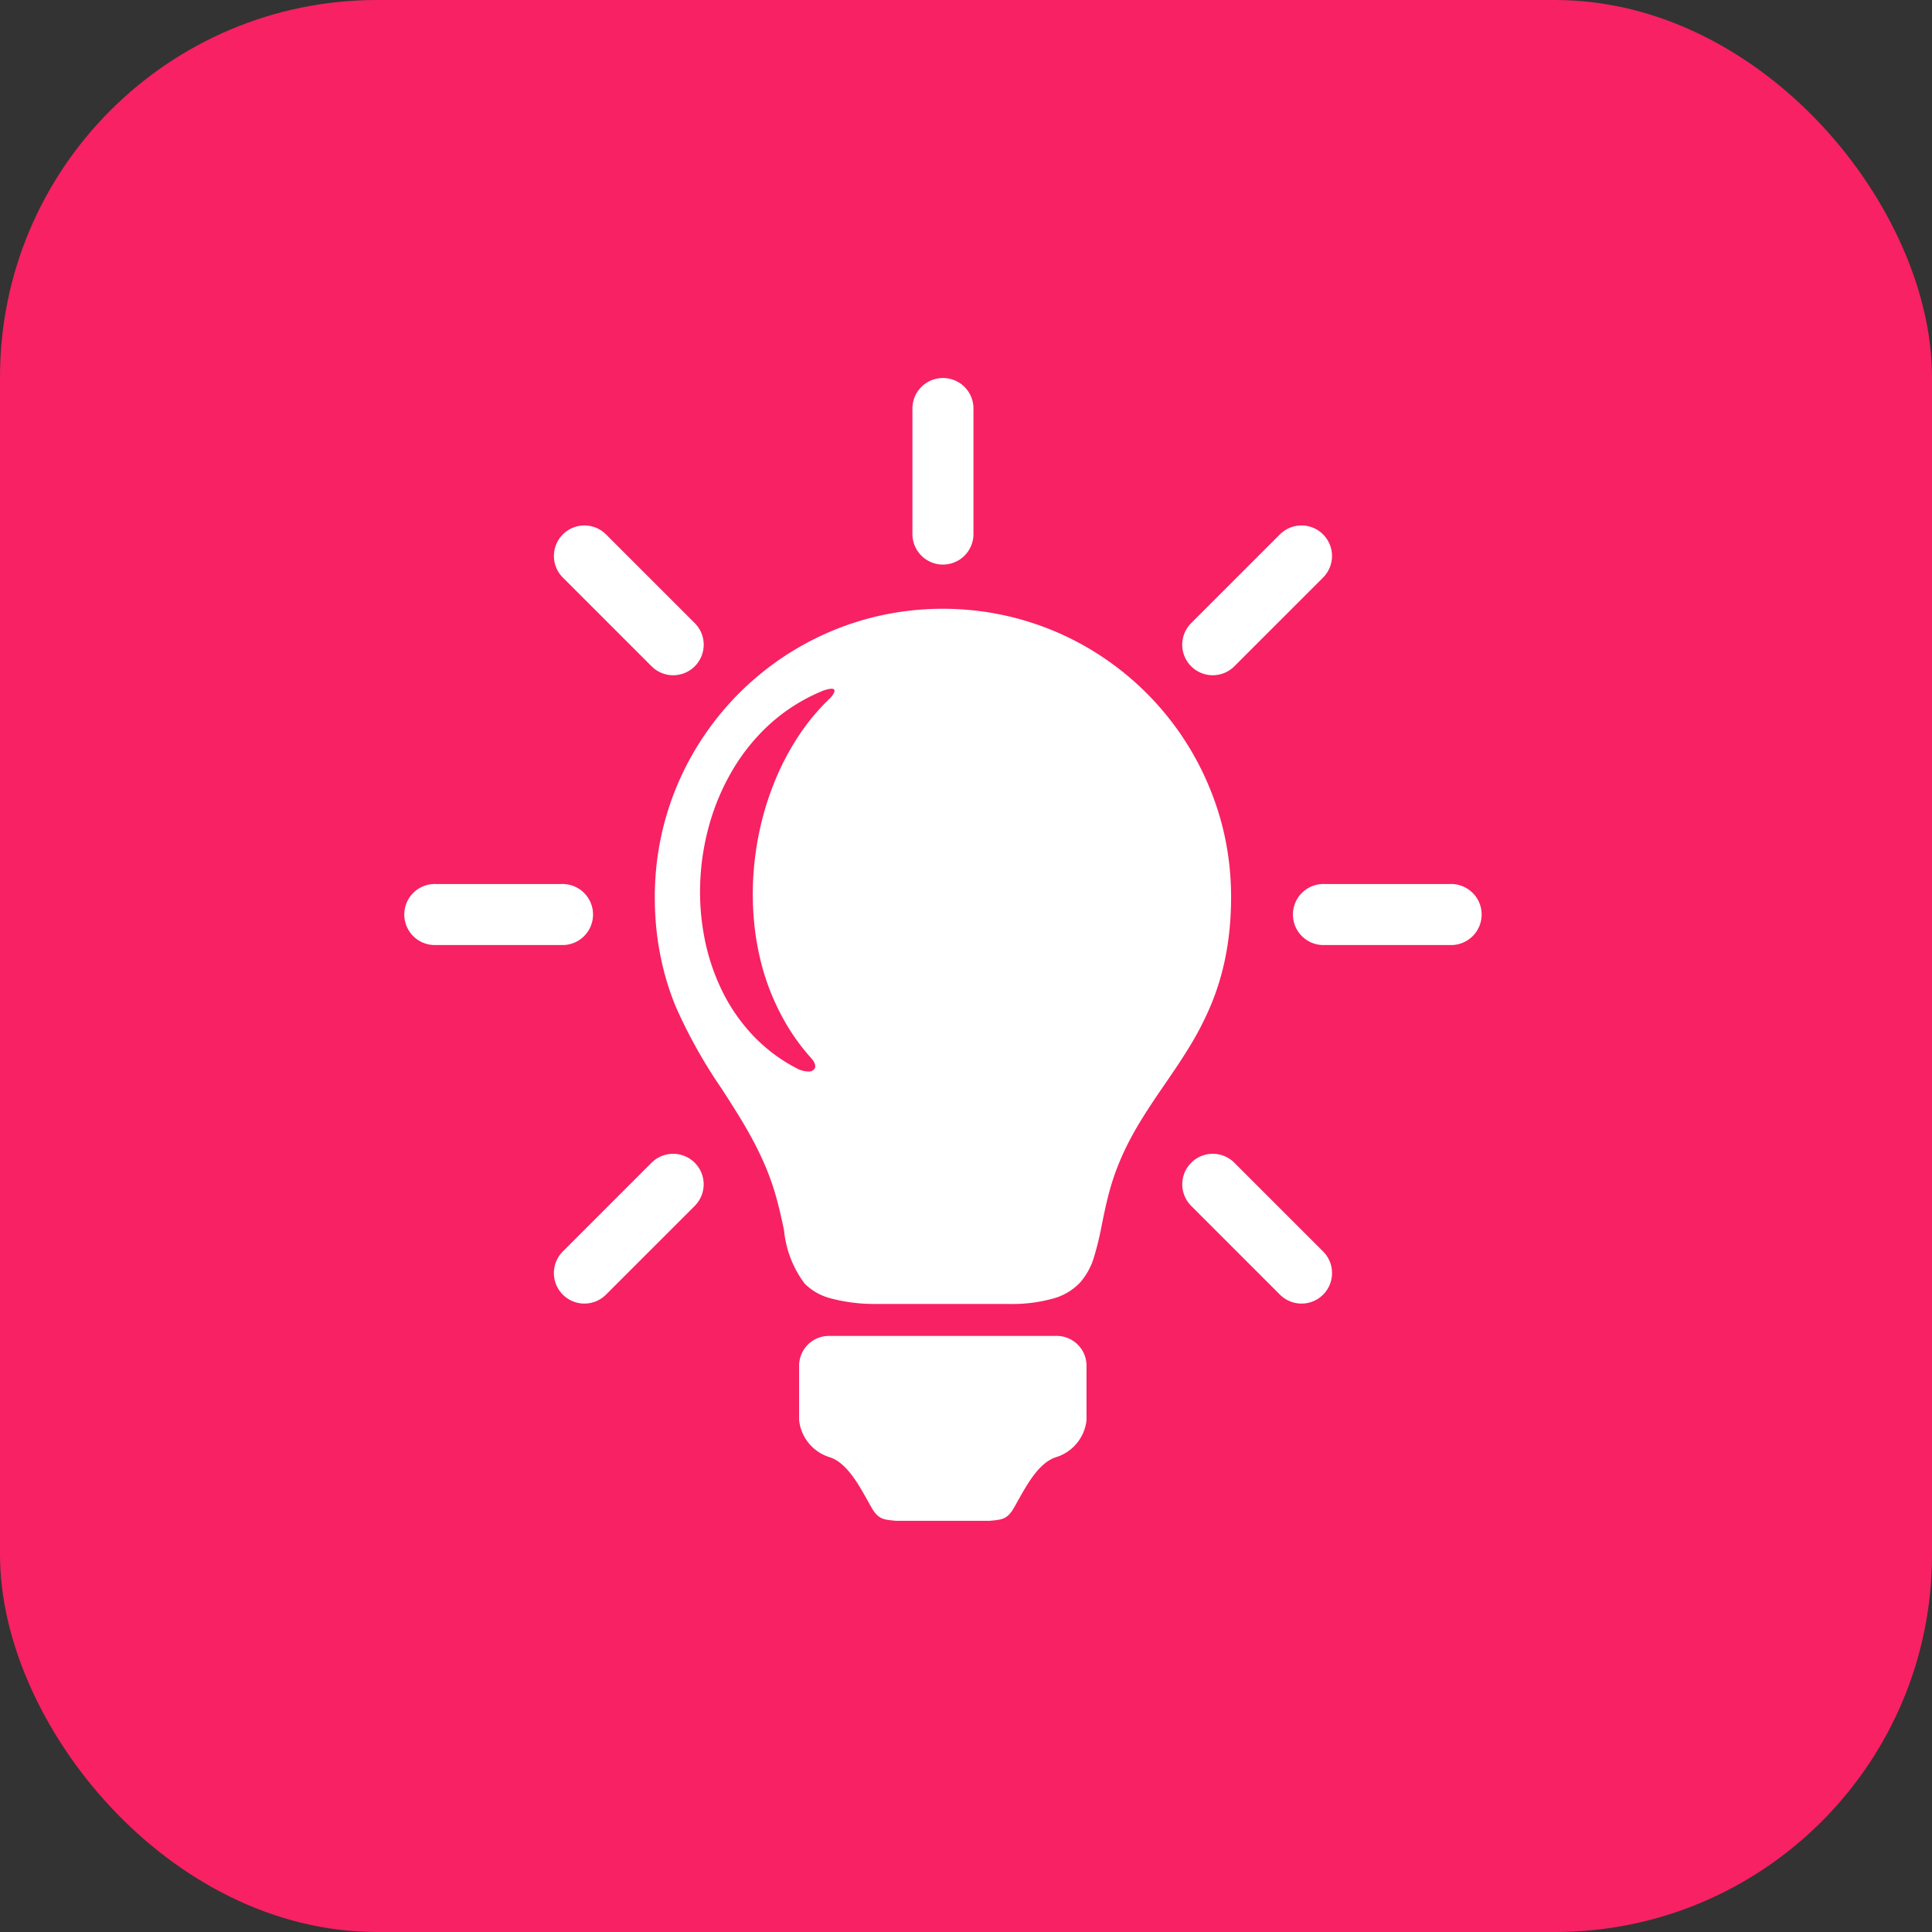 <svg xmlns="http://www.w3.org/2000/svg" width="51.25" height="51.25" viewBox="0 0 51.25 51.25"><rect x="0" y="0" width="51.25" height="51.25" fill="#333333" stroke="none"/><defs><style>.a{fill:#f72163;}.b,.c{fill:#fff;}.b{stroke:rgba(0,0,0,0);stroke-miterlimit:10;}.c{fill-rule:evenodd;}</style></defs><g transform="translate(-1163.631 -13)"><rect class="a" width="51.25" height="51.25" rx="10" transform="translate(1163.631 13)"/><g transform="translate(861.924 -271.145)"><path class="b" d="M9.377,18.441H5.832a4.5,4.5,0,0,1-1.183-.153,1.511,1.511,0,0,1-.672-.385,2.79,2.79,0,0,1-.548-1.411c-.061-.29-.131-.618-.234-.971a6.839,6.839,0,0,0-.278-.771c-.1-.231-.211-.462-.344-.707-.247-.455-.528-.891-.8-1.313h0A13.394,13.394,0,0,1,.556,10.555a7.164,7.164,0,0,1-.4-1.32A7.548,7.548,0,0,1,.04,8.479C.013,8.21,0,7.929,0,7.644A7.7,7.7,0,0,1,.155,6.1,7.6,7.6,0,0,1,1.305,3.37,7.665,7.665,0,0,1,4.668.6,7.6,7.6,0,0,1,6.1.155a7.718,7.718,0,0,1,3.081,0,7.6,7.6,0,0,1,2.733,1.15,7.666,7.666,0,0,1,2.769,3.363A7.605,7.605,0,0,1,15.132,6.1a7.7,7.7,0,0,1,.155,1.54c0,.293-.013.579-.04.852a7.541,7.541,0,0,1-.112.76,6.687,6.687,0,0,1-.4,1.3,8.2,8.2,0,0,1-.562,1.083c-.205.337-.428.662-.643.975h0c-.288.421-.586.856-.845,1.324a7.336,7.336,0,0,0-.358.739,6.42,6.42,0,0,0-.281.832c-.077.291-.132.562-.186.825a8,8,0,0,1-.21.868,1.8,1.8,0,0,1-.361.666,1.532,1.532,0,0,1-.7.427A4.057,4.057,0,0,1,9.377,18.441ZM4.687,2.12A.873.873,0,0,0,4.4,2.2a4.785,4.785,0,0,0-1.345.856A5.246,5.246,0,0,0,2.074,4.26,6.048,6.048,0,0,0,1.454,5.7a6.57,6.57,0,0,0-.249,1.556A6.391,6.391,0,0,0,1.319,8.74a5.629,5.629,0,0,0,.461,1.384,4.776,4.776,0,0,0,.814,1.184,4.365,4.365,0,0,0,1.172.883.675.675,0,0,0,.3.083.18.18,0,0,0,.181-.089c.031-.075-.016-.183-.13-.3a5.574,5.574,0,0,1-.746-1.076A6.266,6.266,0,0,1,2.877,9.6a7.132,7.132,0,0,1-.244-1.3A7.843,7.843,0,0,1,2.622,6.97a8.086,8.086,0,0,1,.209-1.312,7.712,7.712,0,0,1,.418-1.24A6.827,6.827,0,0,1,3.863,3.3a5.74,5.74,0,0,1,.8-.941c.033-.036.123-.15.1-.208C4.749,2.131,4.725,2.12,4.687,2.12Z" transform="translate(319.077 300.294)"/><path class="c" d="M334.45,301.82a.809.809,0,0,1-1.145-1.145l2.354-2.354a.809.809,0,0,1,1.145,1.145Zm-16.668,16.668a.809.809,0,1,1-1.145-1.145l2.354-2.354a.809.809,0,1,1,1.145,1.145Zm15.524-2.354a.809.809,0,1,1,1.145-1.145l2.354,2.354a.809.809,0,0,1-1.145,1.145Zm-16.668-16.668a.809.809,0,0,1,1.145-1.145l2.354,2.354a.809.809,0,0,1-1.145,1.145Zm20.205,9.748a.81.81,0,1,1,0-1.619h3.329a.81.81,0,1,1,0,1.619Zm-23.573,0a.81.81,0,1,1,0-1.619H316.6a.81.81,0,1,1,0,1.619Zm12.641-14.26a.81.81,0,0,1,1.619,0v3.329a.81.81,0,1,1-1.619,0Z"/><path class="c" d="M523.986,807.066h6.053a.791.791,0,0,1,.782.8V809.3a1.156,1.156,0,0,1-.8.98c-.516.156-.855.879-1.127,1.349-.183.314-.328.309-.635.341h-2.5c-.308-.033-.452-.027-.635-.341-.272-.47-.611-1.193-1.127-1.349a1.156,1.156,0,0,1-.8-.98v-1.434a.791.791,0,0,1,.782-.8" transform="translate(-200.292 -487.483)"/></g></g></svg>